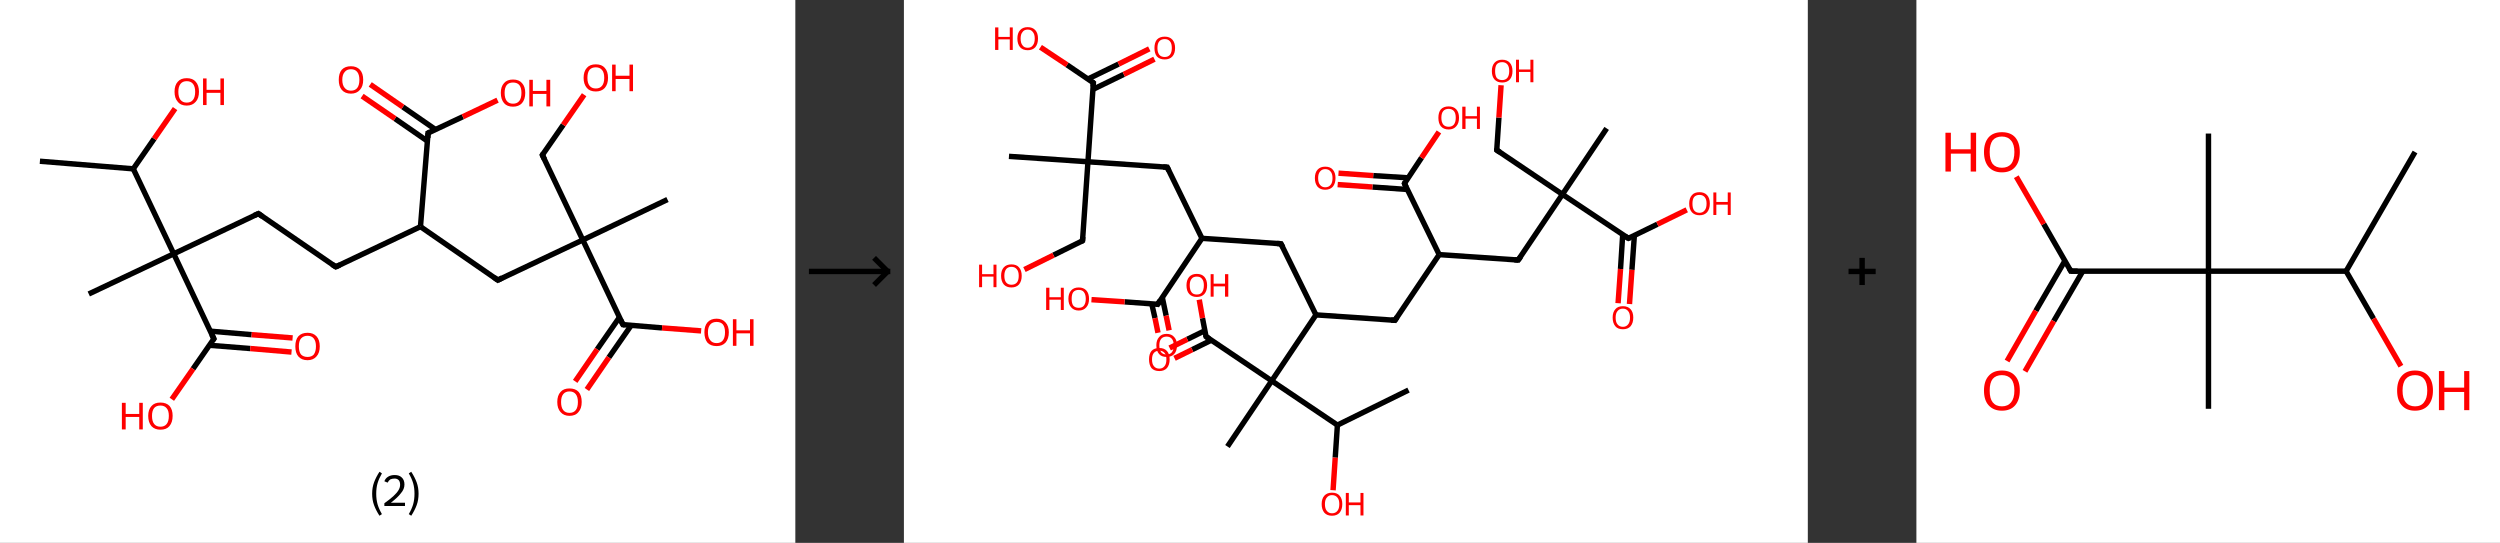 <?xml version='1.0' encoding='ASCII' standalone='yes'?>
<svg xmlns="http://www.w3.org/2000/svg" xmlns:xlink="http://www.w3.org/1999/xlink" version="1.1" width="921.0px" viewBox="0 0 921.0 200.0" height="200.0px">
  <rect x="0" y="0" width="921.0" height="200.0" fill="#333333" stroke="none"/>
  <g>
    <g transform="translate(0, 0) scale(1 1) "><!-- END OF HEADER -->
<rect style="opacity:1.0;fill:#FFFFFF;stroke:none" width="293.0" height="200.0" x="0.0" y="0.0"> </rect>
<path class="bond-0 atom-0 atom-1" d="M 14.7,59.4 L 49.1,62.2" style="fill:none;fill-rule:evenodd;stroke:#000000;stroke-width:2.0px;stroke-linecap:butt;stroke-linejoin:miter;stroke-opacity:1"/>
<path class="bond-1 atom-1 atom-2" d="M 49.1,62.2 L 56.8,51.1" style="fill:none;fill-rule:evenodd;stroke:#000000;stroke-width:2.0px;stroke-linecap:butt;stroke-linejoin:miter;stroke-opacity:1"/>
<path class="bond-1 atom-1 atom-2" d="M 56.8,51.1 L 64.5,40.0" style="fill:none;fill-rule:evenodd;stroke:#FF0000;stroke-width:2.0px;stroke-linecap:butt;stroke-linejoin:miter;stroke-opacity:1"/>
<path class="bond-2 atom-1 atom-3" d="M 49.1,62.2 L 64.0,93.5" style="fill:none;fill-rule:evenodd;stroke:#000000;stroke-width:2.0px;stroke-linecap:butt;stroke-linejoin:miter;stroke-opacity:1"/>
<path class="bond-3 atom-3 atom-4" d="M 64.0,93.5 L 32.7,108.3" style="fill:none;fill-rule:evenodd;stroke:#000000;stroke-width:2.0px;stroke-linecap:butt;stroke-linejoin:miter;stroke-opacity:1"/>
<path class="bond-4 atom-3 atom-5" d="M 64.0,93.5 L 95.2,78.7" style="fill:none;fill-rule:evenodd;stroke:#000000;stroke-width:2.0px;stroke-linecap:butt;stroke-linejoin:miter;stroke-opacity:1"/>
<path class="bond-5 atom-5 atom-6" d="M 95.2,78.7 L 123.7,98.3" style="fill:none;fill-rule:evenodd;stroke:#000000;stroke-width:2.0px;stroke-linecap:butt;stroke-linejoin:miter;stroke-opacity:1"/>
<path class="bond-6 atom-6 atom-7" d="M 123.7,98.3 L 154.9,83.5" style="fill:none;fill-rule:evenodd;stroke:#000000;stroke-width:2.0px;stroke-linecap:butt;stroke-linejoin:miter;stroke-opacity:1"/>
<path class="bond-7 atom-7 atom-8" d="M 154.9,83.5 L 183.4,103.2" style="fill:none;fill-rule:evenodd;stroke:#000000;stroke-width:2.0px;stroke-linecap:butt;stroke-linejoin:miter;stroke-opacity:1"/>
<path class="bond-8 atom-8 atom-9" d="M 183.4,103.2 L 214.7,88.4" style="fill:none;fill-rule:evenodd;stroke:#000000;stroke-width:2.0px;stroke-linecap:butt;stroke-linejoin:miter;stroke-opacity:1"/>
<path class="bond-9 atom-9 atom-10" d="M 214.7,88.4 L 245.9,73.5" style="fill:none;fill-rule:evenodd;stroke:#000000;stroke-width:2.0px;stroke-linecap:butt;stroke-linejoin:miter;stroke-opacity:1"/>
<path class="bond-10 atom-9 atom-11" d="M 214.7,88.4 L 199.8,57.1" style="fill:none;fill-rule:evenodd;stroke:#000000;stroke-width:2.0px;stroke-linecap:butt;stroke-linejoin:miter;stroke-opacity:1"/>
<path class="bond-11 atom-11 atom-12" d="M 199.8,57.1 L 207.5,46.0" style="fill:none;fill-rule:evenodd;stroke:#000000;stroke-width:2.0px;stroke-linecap:butt;stroke-linejoin:miter;stroke-opacity:1"/>
<path class="bond-11 atom-11 atom-12" d="M 207.5,46.0 L 215.2,34.9" style="fill:none;fill-rule:evenodd;stroke:#FF0000;stroke-width:2.0px;stroke-linecap:butt;stroke-linejoin:miter;stroke-opacity:1"/>
<path class="bond-12 atom-9 atom-13" d="M 214.7,88.4 L 229.5,119.6" style="fill:none;fill-rule:evenodd;stroke:#000000;stroke-width:2.0px;stroke-linecap:butt;stroke-linejoin:miter;stroke-opacity:1"/>
<path class="bond-13 atom-13 atom-14" d="M 228.2,116.9 L 220.0,128.7" style="fill:none;fill-rule:evenodd;stroke:#000000;stroke-width:2.0px;stroke-linecap:butt;stroke-linejoin:miter;stroke-opacity:1"/>
<path class="bond-13 atom-13 atom-14" d="M 220.0,128.7 L 211.9,140.5" style="fill:none;fill-rule:evenodd;stroke:#FF0000;stroke-width:2.0px;stroke-linecap:butt;stroke-linejoin:miter;stroke-opacity:1"/>
<path class="bond-13 atom-13 atom-14" d="M 232.5,119.9 L 224.3,131.7" style="fill:none;fill-rule:evenodd;stroke:#000000;stroke-width:2.0px;stroke-linecap:butt;stroke-linejoin:miter;stroke-opacity:1"/>
<path class="bond-13 atom-13 atom-14" d="M 224.3,131.7 L 216.2,143.5" style="fill:none;fill-rule:evenodd;stroke:#FF0000;stroke-width:2.0px;stroke-linecap:butt;stroke-linejoin:miter;stroke-opacity:1"/>
<path class="bond-14 atom-13 atom-15" d="M 229.5,119.6 L 243.9,120.8" style="fill:none;fill-rule:evenodd;stroke:#000000;stroke-width:2.0px;stroke-linecap:butt;stroke-linejoin:miter;stroke-opacity:1"/>
<path class="bond-14 atom-13 atom-15" d="M 243.9,120.8 L 258.3,121.9" style="fill:none;fill-rule:evenodd;stroke:#FF0000;stroke-width:2.0px;stroke-linecap:butt;stroke-linejoin:miter;stroke-opacity:1"/>
<path class="bond-15 atom-7 atom-16" d="M 154.9,83.5 L 157.7,49.0" style="fill:none;fill-rule:evenodd;stroke:#000000;stroke-width:2.0px;stroke-linecap:butt;stroke-linejoin:miter;stroke-opacity:1"/>
<path class="bond-16 atom-16 atom-17" d="M 160.4,47.7 L 148.4,39.4" style="fill:none;fill-rule:evenodd;stroke:#000000;stroke-width:2.0px;stroke-linecap:butt;stroke-linejoin:miter;stroke-opacity:1"/>
<path class="bond-16 atom-16 atom-17" d="M 148.4,39.4 L 136.4,31.1" style="fill:none;fill-rule:evenodd;stroke:#FF0000;stroke-width:2.0px;stroke-linecap:butt;stroke-linejoin:miter;stroke-opacity:1"/>
<path class="bond-16 atom-16 atom-17" d="M 157.5,52.0 L 145.5,43.7" style="fill:none;fill-rule:evenodd;stroke:#000000;stroke-width:2.0px;stroke-linecap:butt;stroke-linejoin:miter;stroke-opacity:1"/>
<path class="bond-16 atom-16 atom-17" d="M 145.5,43.7 L 133.4,35.4" style="fill:none;fill-rule:evenodd;stroke:#FF0000;stroke-width:2.0px;stroke-linecap:butt;stroke-linejoin:miter;stroke-opacity:1"/>
<path class="bond-17 atom-16 atom-18" d="M 157.7,49.0 L 170.5,43.0" style="fill:none;fill-rule:evenodd;stroke:#000000;stroke-width:2.0px;stroke-linecap:butt;stroke-linejoin:miter;stroke-opacity:1"/>
<path class="bond-17 atom-16 atom-18" d="M 170.5,43.0 L 183.3,36.9" style="fill:none;fill-rule:evenodd;stroke:#FF0000;stroke-width:2.0px;stroke-linecap:butt;stroke-linejoin:miter;stroke-opacity:1"/>
<path class="bond-18 atom-3 atom-19" d="M 64.0,93.5 L 78.8,124.8" style="fill:none;fill-rule:evenodd;stroke:#000000;stroke-width:2.0px;stroke-linecap:butt;stroke-linejoin:miter;stroke-opacity:1"/>
<path class="bond-19 atom-19 atom-20" d="M 77.1,127.2 L 92.2,128.4" style="fill:none;fill-rule:evenodd;stroke:#000000;stroke-width:2.0px;stroke-linecap:butt;stroke-linejoin:miter;stroke-opacity:1"/>
<path class="bond-19 atom-19 atom-20" d="M 92.2,128.4 L 107.4,129.7" style="fill:none;fill-rule:evenodd;stroke:#FF0000;stroke-width:2.0px;stroke-linecap:butt;stroke-linejoin:miter;stroke-opacity:1"/>
<path class="bond-19 atom-19 atom-20" d="M 77.5,122.0 L 92.7,123.3" style="fill:none;fill-rule:evenodd;stroke:#000000;stroke-width:2.0px;stroke-linecap:butt;stroke-linejoin:miter;stroke-opacity:1"/>
<path class="bond-19 atom-19 atom-20" d="M 92.7,123.3 L 107.8,124.5" style="fill:none;fill-rule:evenodd;stroke:#FF0000;stroke-width:2.0px;stroke-linecap:butt;stroke-linejoin:miter;stroke-opacity:1"/>
<path class="bond-20 atom-19 atom-21" d="M 78.8,124.8 L 71.1,135.9" style="fill:none;fill-rule:evenodd;stroke:#000000;stroke-width:2.0px;stroke-linecap:butt;stroke-linejoin:miter;stroke-opacity:1"/>
<path class="bond-20 atom-19 atom-21" d="M 71.1,135.9 L 63.3,147.1" style="fill:none;fill-rule:evenodd;stroke:#FF0000;stroke-width:2.0px;stroke-linecap:butt;stroke-linejoin:miter;stroke-opacity:1"/>
<path d="M 93.6,79.4 L 95.2,78.7 L 96.6,79.7" style="fill:none;stroke:#000000;stroke-width:2.0px;stroke-linecap:butt;stroke-linejoin:miter;stroke-opacity:1;"/>
<path d="M 122.3,97.4 L 123.7,98.3 L 125.2,97.6" style="fill:none;stroke:#000000;stroke-width:2.0px;stroke-linecap:butt;stroke-linejoin:miter;stroke-opacity:1;"/>
<path d="M 182.0,102.2 L 183.4,103.2 L 185.0,102.4" style="fill:none;stroke:#000000;stroke-width:2.0px;stroke-linecap:butt;stroke-linejoin:miter;stroke-opacity:1;"/>
<path d="M 200.6,58.7 L 199.8,57.1 L 200.2,56.5" style="fill:none;stroke:#000000;stroke-width:2.0px;stroke-linecap:butt;stroke-linejoin:miter;stroke-opacity:1;"/>
<path d="M 228.7,118.0 L 229.5,119.6 L 230.2,119.7" style="fill:none;stroke:#000000;stroke-width:2.0px;stroke-linecap:butt;stroke-linejoin:miter;stroke-opacity:1;"/>
<path d="M 157.6,50.8 L 157.7,49.0 L 158.4,48.7" style="fill:none;stroke:#000000;stroke-width:2.0px;stroke-linecap:butt;stroke-linejoin:miter;stroke-opacity:1;"/>
<path d="M 78.0,123.2 L 78.8,124.8 L 78.4,125.3" style="fill:none;stroke:#000000;stroke-width:2.0px;stroke-linecap:butt;stroke-linejoin:miter;stroke-opacity:1;"/>
<path class="atom-2" d="M 64.3 33.8 Q 64.3 31.4, 65.5 30.1 Q 66.6 28.8, 68.8 28.8 Q 71.0 28.8, 72.1 30.1 Q 73.3 31.4, 73.3 33.8 Q 73.3 36.2, 72.1 37.5 Q 70.9 38.9, 68.8 38.9 Q 66.6 38.9, 65.5 37.5 Q 64.3 36.2, 64.3 33.8 M 68.8 37.8 Q 70.3 37.8, 71.1 36.8 Q 71.9 35.8, 71.9 33.8 Q 71.9 31.9, 71.1 30.9 Q 70.3 29.9, 68.8 29.9 Q 67.3 29.9, 66.5 30.9 Q 65.7 31.9, 65.7 33.8 Q 65.7 35.8, 66.5 36.8 Q 67.3 37.8, 68.8 37.8 " fill="#FF0000"/>
<path class="atom-2" d="M 74.8 28.9 L 76.1 28.9 L 76.1 33.1 L 81.2 33.1 L 81.2 28.9 L 82.5 28.9 L 82.5 38.7 L 81.2 38.7 L 81.2 34.2 L 76.1 34.2 L 76.1 38.7 L 74.8 38.7 L 74.8 28.9 " fill="#FF0000"/>
<path class="atom-12" d="M 215.0 28.7 Q 215.0 26.3, 216.2 25.0 Q 217.3 23.7, 219.5 23.7 Q 221.7 23.7, 222.8 25.0 Q 224.0 26.3, 224.0 28.7 Q 224.0 31.0, 222.8 32.4 Q 221.6 33.7, 219.5 33.7 Q 217.3 33.7, 216.2 32.4 Q 215.0 31.0, 215.0 28.7 M 219.5 32.6 Q 221.0 32.6, 221.8 31.6 Q 222.6 30.6, 222.6 28.7 Q 222.6 26.7, 221.8 25.8 Q 221.0 24.8, 219.5 24.8 Q 218.0 24.8, 217.2 25.7 Q 216.4 26.7, 216.4 28.7 Q 216.4 30.6, 217.2 31.6 Q 218.0 32.6, 219.5 32.6 " fill="#FF0000"/>
<path class="atom-12" d="M 225.5 23.8 L 226.8 23.8 L 226.8 27.9 L 231.9 27.9 L 231.9 23.8 L 233.2 23.8 L 233.2 33.6 L 231.9 33.6 L 231.9 29.1 L 226.8 29.1 L 226.8 33.6 L 225.5 33.6 L 225.5 23.8 " fill="#FF0000"/>
<path class="atom-14" d="M 205.3 148.1 Q 205.3 145.7, 206.5 144.4 Q 207.6 143.1, 209.8 143.1 Q 212.0 143.1, 213.2 144.4 Q 214.3 145.7, 214.3 148.1 Q 214.3 150.5, 213.1 151.8 Q 212.0 153.2, 209.8 153.2 Q 207.7 153.2, 206.5 151.8 Q 205.3 150.5, 205.3 148.1 M 209.8 152.1 Q 211.3 152.1, 212.1 151.1 Q 212.9 150.1, 212.9 148.1 Q 212.9 146.2, 212.1 145.2 Q 211.3 144.2, 209.8 144.2 Q 208.3 144.2, 207.5 145.2 Q 206.7 146.2, 206.7 148.1 Q 206.7 150.1, 207.5 151.1 Q 208.3 152.1, 209.8 152.1 " fill="#FF0000"/>
<path class="atom-15" d="M 259.5 122.4 Q 259.5 120.1, 260.6 118.8 Q 261.8 117.4, 264.0 117.4 Q 266.1 117.4, 267.3 118.8 Q 268.5 120.1, 268.5 122.4 Q 268.5 124.8, 267.3 126.2 Q 266.1 127.5, 264.0 127.5 Q 261.8 127.5, 260.6 126.2 Q 259.5 124.8, 259.5 122.4 M 264.0 126.4 Q 265.5 126.4, 266.3 125.4 Q 267.1 124.4, 267.1 122.4 Q 267.1 120.5, 266.3 119.5 Q 265.5 118.6, 264.0 118.6 Q 262.5 118.6, 261.7 119.5 Q 260.8 120.5, 260.8 122.4 Q 260.8 124.4, 261.7 125.4 Q 262.5 126.4, 264.0 126.4 " fill="#FF0000"/>
<path class="atom-15" d="M 270.0 117.6 L 271.3 117.6 L 271.3 121.7 L 276.3 121.7 L 276.3 117.6 L 277.6 117.6 L 277.6 127.4 L 276.3 127.4 L 276.3 122.8 L 271.3 122.8 L 271.3 127.4 L 270.0 127.4 L 270.0 117.6 " fill="#FF0000"/>
<path class="atom-17" d="M 124.8 29.4 Q 124.8 27.0, 125.9 25.7 Q 127.1 24.4, 129.3 24.4 Q 131.4 24.4, 132.6 25.7 Q 133.8 27.0, 133.8 29.4 Q 133.8 31.8, 132.6 33.1 Q 131.4 34.5, 129.3 34.5 Q 127.1 34.5, 125.9 33.1 Q 124.8 31.8, 124.8 29.4 M 129.3 33.4 Q 130.8 33.4, 131.6 32.4 Q 132.4 31.4, 132.4 29.4 Q 132.4 27.5, 131.6 26.5 Q 130.8 25.5, 129.3 25.5 Q 127.8 25.5, 127.0 26.5 Q 126.1 27.5, 126.1 29.4 Q 126.1 31.4, 127.0 32.4 Q 127.8 33.4, 129.3 33.4 " fill="#FF0000"/>
<path class="atom-18" d="M 184.5 34.2 Q 184.5 31.9, 185.7 30.6 Q 186.8 29.3, 189.0 29.3 Q 191.2 29.3, 192.3 30.6 Q 193.5 31.9, 193.5 34.2 Q 193.5 36.6, 192.3 38.0 Q 191.1 39.3, 189.0 39.3 Q 186.8 39.3, 185.7 38.0 Q 184.5 36.6, 184.5 34.2 M 189.0 38.2 Q 190.5 38.2, 191.3 37.2 Q 192.1 36.2, 192.1 34.2 Q 192.1 32.3, 191.3 31.3 Q 190.5 30.4, 189.0 30.4 Q 187.5 30.4, 186.7 31.3 Q 185.9 32.3, 185.9 34.2 Q 185.9 36.2, 186.7 37.2 Q 187.5 38.2, 189.0 38.2 " fill="#FF0000"/>
<path class="atom-18" d="M 195.0 29.4 L 196.3 29.4 L 196.3 33.5 L 201.3 33.5 L 201.3 29.4 L 202.7 29.4 L 202.7 39.2 L 201.3 39.2 L 201.3 34.6 L 196.3 34.6 L 196.3 39.2 L 195.0 39.2 L 195.0 29.4 " fill="#FF0000"/>
<path class="atom-20" d="M 108.8 127.6 Q 108.8 125.2, 109.9 123.9 Q 111.1 122.6, 113.3 122.6 Q 115.4 122.6, 116.6 123.9 Q 117.8 125.2, 117.8 127.6 Q 117.8 130.0, 116.6 131.3 Q 115.4 132.7, 113.3 132.7 Q 111.1 132.7, 109.9 131.3 Q 108.8 130.0, 108.8 127.6 M 113.3 131.5 Q 114.8 131.5, 115.6 130.6 Q 116.4 129.5, 116.4 127.6 Q 116.4 125.7, 115.6 124.7 Q 114.8 123.7, 113.3 123.7 Q 111.8 123.7, 110.9 124.7 Q 110.1 125.6, 110.1 127.6 Q 110.1 129.6, 110.9 130.6 Q 111.8 131.5, 113.3 131.5 " fill="#FF0000"/>
<path class="atom-21" d="M 44.9 148.4 L 46.3 148.4 L 46.3 152.5 L 51.3 152.5 L 51.3 148.4 L 52.6 148.4 L 52.6 158.2 L 51.3 158.2 L 51.3 153.6 L 46.3 153.6 L 46.3 158.2 L 44.9 158.2 L 44.9 148.4 " fill="#FF0000"/>
<path class="atom-21" d="M 54.6 153.2 Q 54.6 150.9, 55.8 149.6 Q 56.9 148.3, 59.1 148.3 Q 61.3 148.3, 62.5 149.6 Q 63.6 150.9, 63.6 153.2 Q 63.6 155.6, 62.4 157.0 Q 61.3 158.3, 59.1 158.3 Q 57.0 158.3, 55.8 157.0 Q 54.6 155.6, 54.6 153.2 M 59.1 157.2 Q 60.6 157.2, 61.4 156.2 Q 62.2 155.2, 62.2 153.2 Q 62.2 151.3, 61.4 150.4 Q 60.6 149.4, 59.1 149.4 Q 57.6 149.4, 56.8 150.3 Q 56.0 151.3, 56.0 153.2 Q 56.0 155.2, 56.8 156.2 Q 57.6 157.2, 59.1 157.2 " fill="#FF0000"/>
<path class="legend" d="M 137.1 181.9 Q 137.1 179.6, 137.8 177.7 Q 138.5 175.8, 139.8 173.8 L 140.7 174.4 Q 139.6 176.3, 139.1 178.0 Q 138.6 179.7, 138.6 181.9 Q 138.6 184.0, 139.1 185.8 Q 139.6 187.5, 140.7 189.4 L 139.8 190.0 Q 138.5 188.0, 137.8 186.1 Q 137.1 184.2, 137.1 181.9 " fill="#000000"/>
<path class="legend" d="M 141.6 177.3 Q 142.0 176.2, 143.0 175.6 Q 144.0 175.0, 145.4 175.0 Q 147.1 175.0, 148.0 175.9 Q 149.0 176.8, 149.0 178.5 Q 149.0 180.2, 147.7 181.7 Q 146.5 183.3, 144.0 185.2 L 149.2 185.2 L 149.2 186.4 L 141.6 186.4 L 141.6 185.4 Q 143.7 183.9, 144.9 182.8 Q 146.2 181.6, 146.8 180.6 Q 147.4 179.6, 147.4 178.6 Q 147.4 177.5, 146.9 176.9 Q 146.3 176.3, 145.4 176.3 Q 144.5 176.3, 143.8 176.6 Q 143.2 177.0, 142.8 177.8 L 141.6 177.3 " fill="#000000"/>
<path class="legend" d="M 154.2 181.9 Q 154.2 184.2, 153.5 186.1 Q 152.8 188.0, 151.5 190.0 L 150.6 189.4 Q 151.7 187.5, 152.2 185.8 Q 152.7 184.0, 152.7 181.9 Q 152.7 179.7, 152.2 178.0 Q 151.7 176.3, 150.6 174.4 L 151.5 173.8 Q 152.8 175.8, 153.5 177.7 Q 154.2 179.6, 154.2 181.9 " fill="#000000"/>
</g>
    <g transform="translate(293.0, 0) scale(1 1) "><line x1="5" y1="100" x2="35" y2="100" style="stroke:rgb(0,0,0);stroke-width:2"/>
  <line x1="34" y1="100" x2="29" y2="95" style="stroke:rgb(0,0,0);stroke-width:2"/>
  <line x1="34" y1="100" x2="29" y2="105" style="stroke:rgb(0,0,0);stroke-width:2"/>
</g>
    <g transform="translate(333.0, 0) scale(1 1) "><!-- END OF HEADER -->
<rect style="opacity:1.0;fill:#FFFFFF;stroke:none" width="333.0" height="200.0" x="0.0" y="0.0"> </rect>
<path class="bond-0 atom-0 atom-1" d="M 185.9,143.7 L 159.7,156.6" style="fill:none;fill-rule:evenodd;stroke:#000000;stroke-width:2.0px;stroke-linecap:butt;stroke-linejoin:miter;stroke-opacity:1"/>
<path class="bond-1 atom-1 atom-2" d="M 159.7,156.6 L 158.9,168.6" style="fill:none;fill-rule:evenodd;stroke:#000000;stroke-width:2.0px;stroke-linecap:butt;stroke-linejoin:miter;stroke-opacity:1"/>
<path class="bond-1 atom-1 atom-2" d="M 158.9,168.6 L 158.1,180.6" style="fill:none;fill-rule:evenodd;stroke:#FF0000;stroke-width:2.0px;stroke-linecap:butt;stroke-linejoin:miter;stroke-opacity:1"/>
<path class="bond-2 atom-1 atom-3" d="M 159.7,156.6 L 135.5,140.3" style="fill:none;fill-rule:evenodd;stroke:#000000;stroke-width:2.0px;stroke-linecap:butt;stroke-linejoin:miter;stroke-opacity:1"/>
<path class="bond-3 atom-3 atom-4" d="M 135.5,140.3 L 119.2,164.5" style="fill:none;fill-rule:evenodd;stroke:#000000;stroke-width:2.0px;stroke-linecap:butt;stroke-linejoin:miter;stroke-opacity:1"/>
<path class="bond-4 atom-3 atom-5" d="M 135.5,140.3 L 111.3,124.0" style="fill:none;fill-rule:evenodd;stroke:#000000;stroke-width:2.0px;stroke-linecap:butt;stroke-linejoin:miter;stroke-opacity:1"/>
<path class="bond-5 atom-5 atom-6" d="M 110.9,121.8 L 104.4,125.0" style="fill:none;fill-rule:evenodd;stroke:#000000;stroke-width:2.0px;stroke-linecap:butt;stroke-linejoin:miter;stroke-opacity:1"/>
<path class="bond-5 atom-5 atom-6" d="M 104.4,125.0 L 97.9,128.2" style="fill:none;fill-rule:evenodd;stroke:#FF0000;stroke-width:2.0px;stroke-linecap:butt;stroke-linejoin:miter;stroke-opacity:1"/>
<path class="bond-5 atom-5 atom-6" d="M 113.3,125.3 L 106.2,128.8" style="fill:none;fill-rule:evenodd;stroke:#000000;stroke-width:2.0px;stroke-linecap:butt;stroke-linejoin:miter;stroke-opacity:1"/>
<path class="bond-5 atom-5 atom-6" d="M 106.2,128.8 L 99.7,132.0" style="fill:none;fill-rule:evenodd;stroke:#FF0000;stroke-width:2.0px;stroke-linecap:butt;stroke-linejoin:miter;stroke-opacity:1"/>
<path class="bond-6 atom-5 atom-7" d="M 111.3,124.0 L 110.0,117.2" style="fill:none;fill-rule:evenodd;stroke:#000000;stroke-width:2.0px;stroke-linecap:butt;stroke-linejoin:miter;stroke-opacity:1"/>
<path class="bond-6 atom-5 atom-7" d="M 110.0,117.2 L 108.8,110.4" style="fill:none;fill-rule:evenodd;stroke:#FF0000;stroke-width:2.0px;stroke-linecap:butt;stroke-linejoin:miter;stroke-opacity:1"/>
<path class="bond-7 atom-3 atom-8" d="M 135.5,140.3 L 151.8,116.0" style="fill:none;fill-rule:evenodd;stroke:#000000;stroke-width:2.0px;stroke-linecap:butt;stroke-linejoin:miter;stroke-opacity:1"/>
<path class="bond-8 atom-8 atom-9" d="M 151.8,116.0 L 180.9,118.0" style="fill:none;fill-rule:evenodd;stroke:#000000;stroke-width:2.0px;stroke-linecap:butt;stroke-linejoin:miter;stroke-opacity:1"/>
<path class="bond-9 atom-9 atom-10" d="M 180.9,118.0 L 197.2,93.8" style="fill:none;fill-rule:evenodd;stroke:#000000;stroke-width:2.0px;stroke-linecap:butt;stroke-linejoin:miter;stroke-opacity:1"/>
<path class="bond-10 atom-10 atom-11" d="M 197.2,93.8 L 226.3,95.8" style="fill:none;fill-rule:evenodd;stroke:#000000;stroke-width:2.0px;stroke-linecap:butt;stroke-linejoin:miter;stroke-opacity:1"/>
<path class="bond-11 atom-11 atom-12" d="M 226.3,95.8 L 242.6,71.6" style="fill:none;fill-rule:evenodd;stroke:#000000;stroke-width:2.0px;stroke-linecap:butt;stroke-linejoin:miter;stroke-opacity:1"/>
<path class="bond-12 atom-12 atom-13" d="M 242.6,71.6 L 258.9,47.3" style="fill:none;fill-rule:evenodd;stroke:#000000;stroke-width:2.0px;stroke-linecap:butt;stroke-linejoin:miter;stroke-opacity:1"/>
<path class="bond-13 atom-12 atom-14" d="M 242.6,71.6 L 218.4,55.3" style="fill:none;fill-rule:evenodd;stroke:#000000;stroke-width:2.0px;stroke-linecap:butt;stroke-linejoin:miter;stroke-opacity:1"/>
<path class="bond-14 atom-14 atom-15" d="M 218.4,55.3 L 219.2,43.3" style="fill:none;fill-rule:evenodd;stroke:#000000;stroke-width:2.0px;stroke-linecap:butt;stroke-linejoin:miter;stroke-opacity:1"/>
<path class="bond-14 atom-14 atom-15" d="M 219.2,43.3 L 220.0,31.4" style="fill:none;fill-rule:evenodd;stroke:#FF0000;stroke-width:2.0px;stroke-linecap:butt;stroke-linejoin:miter;stroke-opacity:1"/>
<path class="bond-15 atom-12 atom-16" d="M 242.6,71.6 L 266.9,87.8" style="fill:none;fill-rule:evenodd;stroke:#000000;stroke-width:2.0px;stroke-linecap:butt;stroke-linejoin:miter;stroke-opacity:1"/>
<path class="bond-16 atom-16 atom-17" d="M 264.8,86.5 L 264.0,99.1" style="fill:none;fill-rule:evenodd;stroke:#000000;stroke-width:2.0px;stroke-linecap:butt;stroke-linejoin:miter;stroke-opacity:1"/>
<path class="bond-16 atom-16 atom-17" d="M 264.0,99.1 L 263.1,111.7" style="fill:none;fill-rule:evenodd;stroke:#FF0000;stroke-width:2.0px;stroke-linecap:butt;stroke-linejoin:miter;stroke-opacity:1"/>
<path class="bond-16 atom-16 atom-17" d="M 269.1,86.8 L 268.2,99.4" style="fill:none;fill-rule:evenodd;stroke:#000000;stroke-width:2.0px;stroke-linecap:butt;stroke-linejoin:miter;stroke-opacity:1"/>
<path class="bond-16 atom-16 atom-17" d="M 268.2,99.4 L 267.3,112.0" style="fill:none;fill-rule:evenodd;stroke:#FF0000;stroke-width:2.0px;stroke-linecap:butt;stroke-linejoin:miter;stroke-opacity:1"/>
<path class="bond-17 atom-16 atom-18" d="M 266.9,87.8 L 277.6,82.6" style="fill:none;fill-rule:evenodd;stroke:#000000;stroke-width:2.0px;stroke-linecap:butt;stroke-linejoin:miter;stroke-opacity:1"/>
<path class="bond-17 atom-16 atom-18" d="M 277.6,82.6 L 288.4,77.3" style="fill:none;fill-rule:evenodd;stroke:#FF0000;stroke-width:2.0px;stroke-linecap:butt;stroke-linejoin:miter;stroke-opacity:1"/>
<path class="bond-18 atom-10 atom-19" d="M 197.2,93.8 L 184.4,67.6" style="fill:none;fill-rule:evenodd;stroke:#000000;stroke-width:2.0px;stroke-linecap:butt;stroke-linejoin:miter;stroke-opacity:1"/>
<path class="bond-19 atom-19 atom-20" d="M 185.7,65.5 L 172.9,64.7" style="fill:none;fill-rule:evenodd;stroke:#000000;stroke-width:2.0px;stroke-linecap:butt;stroke-linejoin:miter;stroke-opacity:1"/>
<path class="bond-19 atom-19 atom-20" d="M 172.9,64.7 L 160.1,63.8" style="fill:none;fill-rule:evenodd;stroke:#FF0000;stroke-width:2.0px;stroke-linecap:butt;stroke-linejoin:miter;stroke-opacity:1"/>
<path class="bond-19 atom-19 atom-20" d="M 185.4,69.8 L 172.6,68.9" style="fill:none;fill-rule:evenodd;stroke:#000000;stroke-width:2.0px;stroke-linecap:butt;stroke-linejoin:miter;stroke-opacity:1"/>
<path class="bond-19 atom-19 atom-20" d="M 172.6,68.9 L 159.8,68.0" style="fill:none;fill-rule:evenodd;stroke:#FF0000;stroke-width:2.0px;stroke-linecap:butt;stroke-linejoin:miter;stroke-opacity:1"/>
<path class="bond-20 atom-19 atom-21" d="M 184.4,67.6 L 190.7,58.1" style="fill:none;fill-rule:evenodd;stroke:#000000;stroke-width:2.0px;stroke-linecap:butt;stroke-linejoin:miter;stroke-opacity:1"/>
<path class="bond-20 atom-19 atom-21" d="M 190.7,58.1 L 197.1,48.6" style="fill:none;fill-rule:evenodd;stroke:#FF0000;stroke-width:2.0px;stroke-linecap:butt;stroke-linejoin:miter;stroke-opacity:1"/>
<path class="bond-21 atom-8 atom-22" d="M 151.8,116.0 L 138.9,89.8" style="fill:none;fill-rule:evenodd;stroke:#000000;stroke-width:2.0px;stroke-linecap:butt;stroke-linejoin:miter;stroke-opacity:1"/>
<path class="bond-22 atom-22 atom-23" d="M 138.9,89.8 L 109.8,87.8" style="fill:none;fill-rule:evenodd;stroke:#000000;stroke-width:2.0px;stroke-linecap:butt;stroke-linejoin:miter;stroke-opacity:1"/>
<path class="bond-23 atom-23 atom-24" d="M 109.8,87.8 L 97.0,61.6" style="fill:none;fill-rule:evenodd;stroke:#000000;stroke-width:2.0px;stroke-linecap:butt;stroke-linejoin:miter;stroke-opacity:1"/>
<path class="bond-24 atom-24 atom-25" d="M 97.0,61.6 L 67.8,59.6" style="fill:none;fill-rule:evenodd;stroke:#000000;stroke-width:2.0px;stroke-linecap:butt;stroke-linejoin:miter;stroke-opacity:1"/>
<path class="bond-25 atom-25 atom-26" d="M 67.8,59.6 L 38.7,57.6" style="fill:none;fill-rule:evenodd;stroke:#000000;stroke-width:2.0px;stroke-linecap:butt;stroke-linejoin:miter;stroke-opacity:1"/>
<path class="bond-26 atom-25 atom-27" d="M 67.8,59.6 L 65.8,88.7" style="fill:none;fill-rule:evenodd;stroke:#000000;stroke-width:2.0px;stroke-linecap:butt;stroke-linejoin:miter;stroke-opacity:1"/>
<path class="bond-27 atom-27 atom-28" d="M 65.8,88.7 L 55.1,94.0" style="fill:none;fill-rule:evenodd;stroke:#000000;stroke-width:2.0px;stroke-linecap:butt;stroke-linejoin:miter;stroke-opacity:1"/>
<path class="bond-27 atom-27 atom-28" d="M 55.1,94.0 L 44.4,99.3" style="fill:none;fill-rule:evenodd;stroke:#FF0000;stroke-width:2.0px;stroke-linecap:butt;stroke-linejoin:miter;stroke-opacity:1"/>
<path class="bond-28 atom-25 atom-29" d="M 67.8,59.6 L 69.8,30.5" style="fill:none;fill-rule:evenodd;stroke:#000000;stroke-width:2.0px;stroke-linecap:butt;stroke-linejoin:miter;stroke-opacity:1"/>
<path class="bond-29 atom-29 atom-30" d="M 69.7,32.9 L 81.0,27.4" style="fill:none;fill-rule:evenodd;stroke:#000000;stroke-width:2.0px;stroke-linecap:butt;stroke-linejoin:miter;stroke-opacity:1"/>
<path class="bond-29 atom-29 atom-30" d="M 81.0,27.4 L 92.3,21.8" style="fill:none;fill-rule:evenodd;stroke:#FF0000;stroke-width:2.0px;stroke-linecap:butt;stroke-linejoin:miter;stroke-opacity:1"/>
<path class="bond-29 atom-29 atom-30" d="M 67.8,29.1 L 79.1,23.6" style="fill:none;fill-rule:evenodd;stroke:#000000;stroke-width:2.0px;stroke-linecap:butt;stroke-linejoin:miter;stroke-opacity:1"/>
<path class="bond-29 atom-29 atom-30" d="M 79.1,23.6 L 90.4,18.0" style="fill:none;fill-rule:evenodd;stroke:#FF0000;stroke-width:2.0px;stroke-linecap:butt;stroke-linejoin:miter;stroke-opacity:1"/>
<path class="bond-30 atom-29 atom-31" d="M 69.8,30.5 L 60.1,23.9" style="fill:none;fill-rule:evenodd;stroke:#000000;stroke-width:2.0px;stroke-linecap:butt;stroke-linejoin:miter;stroke-opacity:1"/>
<path class="bond-30 atom-29 atom-31" d="M 60.1,23.9 L 50.3,17.4" style="fill:none;fill-rule:evenodd;stroke:#FF0000;stroke-width:2.0px;stroke-linecap:butt;stroke-linejoin:miter;stroke-opacity:1"/>
<path class="bond-31 atom-23 atom-32" d="M 109.8,87.8 L 93.5,112.1" style="fill:none;fill-rule:evenodd;stroke:#000000;stroke-width:2.0px;stroke-linecap:butt;stroke-linejoin:miter;stroke-opacity:1"/>
<path class="bond-32 atom-32 atom-33" d="M 91.3,111.9 L 92.5,117.2" style="fill:none;fill-rule:evenodd;stroke:#000000;stroke-width:2.0px;stroke-linecap:butt;stroke-linejoin:miter;stroke-opacity:1"/>
<path class="bond-32 atom-32 atom-33" d="M 92.5,117.2 L 93.6,122.6" style="fill:none;fill-rule:evenodd;stroke:#FF0000;stroke-width:2.0px;stroke-linecap:butt;stroke-linejoin:miter;stroke-opacity:1"/>
<path class="bond-32 atom-32 atom-33" d="M 95.2,109.6 L 96.6,116.3" style="fill:none;fill-rule:evenodd;stroke:#000000;stroke-width:2.0px;stroke-linecap:butt;stroke-linejoin:miter;stroke-opacity:1"/>
<path class="bond-32 atom-32 atom-33" d="M 96.6,116.3 L 97.7,121.7" style="fill:none;fill-rule:evenodd;stroke:#FF0000;stroke-width:2.0px;stroke-linecap:butt;stroke-linejoin:miter;stroke-opacity:1"/>
<path class="bond-33 atom-32 atom-34" d="M 93.5,112.1 L 81.3,111.2" style="fill:none;fill-rule:evenodd;stroke:#000000;stroke-width:2.0px;stroke-linecap:butt;stroke-linejoin:miter;stroke-opacity:1"/>
<path class="bond-33 atom-32 atom-34" d="M 81.3,111.2 L 69.1,110.4" style="fill:none;fill-rule:evenodd;stroke:#FF0000;stroke-width:2.0px;stroke-linecap:butt;stroke-linejoin:miter;stroke-opacity:1"/>
<path d="M 112.5,124.8 L 111.3,124.0 L 111.2,123.6" style="fill:none;stroke:#000000;stroke-width:2.0px;stroke-linecap:butt;stroke-linejoin:miter;stroke-opacity:1;"/>
<path d="M 179.5,117.9 L 180.9,118.0 L 181.7,116.8" style="fill:none;stroke:#000000;stroke-width:2.0px;stroke-linecap:butt;stroke-linejoin:miter;stroke-opacity:1;"/>
<path d="M 224.9,95.7 L 226.3,95.8 L 227.2,94.6" style="fill:none;stroke:#000000;stroke-width:2.0px;stroke-linecap:butt;stroke-linejoin:miter;stroke-opacity:1;"/>
<path d="M 219.6,56.1 L 218.4,55.3 L 218.4,54.7" style="fill:none;stroke:#000000;stroke-width:2.0px;stroke-linecap:butt;stroke-linejoin:miter;stroke-opacity:1;"/>
<path d="M 265.6,87.0 L 266.9,87.8 L 267.4,87.6" style="fill:none;stroke:#000000;stroke-width:2.0px;stroke-linecap:butt;stroke-linejoin:miter;stroke-opacity:1;"/>
<path d="M 185.0,68.9 L 184.4,67.6 L 184.7,67.1" style="fill:none;stroke:#000000;stroke-width:2.0px;stroke-linecap:butt;stroke-linejoin:miter;stroke-opacity:1;"/>
<path d="M 139.6,91.1 L 138.9,89.8 L 137.5,89.7" style="fill:none;stroke:#000000;stroke-width:2.0px;stroke-linecap:butt;stroke-linejoin:miter;stroke-opacity:1;"/>
<path d="M 97.6,62.9 L 97.0,61.6 L 95.5,61.5" style="fill:none;stroke:#000000;stroke-width:2.0px;stroke-linecap:butt;stroke-linejoin:miter;stroke-opacity:1;"/>
<path d="M 65.9,87.3 L 65.8,88.7 L 65.3,89.0" style="fill:none;stroke:#000000;stroke-width:2.0px;stroke-linecap:butt;stroke-linejoin:miter;stroke-opacity:1;"/>
<path d="M 69.7,31.9 L 69.8,30.5 L 69.3,30.1" style="fill:none;stroke:#000000;stroke-width:2.0px;stroke-linecap:butt;stroke-linejoin:miter;stroke-opacity:1;"/>
<path d="M 94.3,110.8 L 93.5,112.1 L 92.9,112.0" style="fill:none;stroke:#000000;stroke-width:2.0px;stroke-linecap:butt;stroke-linejoin:miter;stroke-opacity:1;"/>
<path class="atom-2" d="M 153.9 185.7 Q 153.9 183.7, 154.9 182.6 Q 155.9 181.5, 157.7 181.5 Q 159.6 181.5, 160.5 182.6 Q 161.5 183.7, 161.5 185.7 Q 161.5 187.7, 160.5 188.9 Q 159.5 190.0, 157.7 190.0 Q 155.9 190.0, 154.9 188.9 Q 153.9 187.7, 153.9 185.7 M 157.7 189.1 Q 159.0 189.1, 159.7 188.2 Q 160.4 187.4, 160.4 185.7 Q 160.4 184.1, 159.7 183.3 Q 159.0 182.4, 157.7 182.4 Q 156.5 182.4, 155.8 183.3 Q 155.1 184.1, 155.1 185.7 Q 155.1 187.4, 155.8 188.2 Q 156.5 189.1, 157.7 189.1 " fill="#FF0000"/>
<path class="atom-2" d="M 162.8 181.6 L 163.9 181.6 L 163.9 185.1 L 168.2 185.1 L 168.2 181.6 L 169.3 181.6 L 169.3 189.9 L 168.2 189.9 L 168.2 186.1 L 163.9 186.1 L 163.9 189.9 L 162.8 189.9 L 162.8 181.6 " fill="#FF0000"/>
<path class="atom-6" d="M 90.3 132.4 Q 90.3 130.4, 91.2 129.3 Q 92.2 128.2, 94.1 128.2 Q 95.9 128.2, 96.9 129.3 Q 97.9 130.4, 97.9 132.4 Q 97.9 134.4, 96.9 135.6 Q 95.9 136.7, 94.1 136.7 Q 92.2 136.7, 91.2 135.6 Q 90.3 134.4, 90.3 132.4 M 94.1 135.8 Q 95.3 135.8, 96.0 134.9 Q 96.7 134.1, 96.7 132.4 Q 96.7 130.8, 96.0 130.0 Q 95.3 129.2, 94.1 129.2 Q 92.8 129.2, 92.1 130.0 Q 91.4 130.8, 91.4 132.4 Q 91.4 134.1, 92.1 134.9 Q 92.8 135.8, 94.1 135.8 " fill="#FF0000"/>
<path class="atom-7" d="M 104.1 105.1 Q 104.1 103.2, 105.1 102.0 Q 106.1 100.9, 107.9 100.9 Q 109.7 100.9, 110.7 102.0 Q 111.7 103.2, 111.7 105.1 Q 111.7 107.1, 110.7 108.3 Q 109.7 109.4, 107.9 109.4 Q 106.1 109.4, 105.1 108.3 Q 104.1 107.2, 104.1 105.1 M 107.9 108.5 Q 109.2 108.5, 109.8 107.7 Q 110.5 106.8, 110.5 105.1 Q 110.5 103.5, 109.8 102.7 Q 109.2 101.9, 107.9 101.9 Q 106.6 101.9, 106.0 102.7 Q 105.3 103.5, 105.3 105.1 Q 105.3 106.8, 106.0 107.7 Q 106.6 108.5, 107.9 108.5 " fill="#FF0000"/>
<path class="atom-7" d="M 113.0 101.0 L 114.1 101.0 L 114.1 104.5 L 118.3 104.5 L 118.3 101.0 L 119.5 101.0 L 119.5 109.3 L 118.3 109.3 L 118.3 105.5 L 114.1 105.5 L 114.1 109.3 L 113.0 109.3 L 113.0 101.0 " fill="#FF0000"/>
<path class="atom-15" d="M 216.6 26.2 Q 216.6 24.2, 217.6 23.1 Q 218.6 22.0, 220.4 22.0 Q 222.2 22.0, 223.2 23.1 Q 224.2 24.2, 224.2 26.2 Q 224.2 28.2, 223.2 29.3 Q 222.2 30.4, 220.4 30.4 Q 218.6 30.4, 217.6 29.3 Q 216.6 28.2, 216.6 26.2 M 220.4 29.5 Q 221.6 29.5, 222.3 28.7 Q 223.0 27.8, 223.0 26.2 Q 223.0 24.5, 222.3 23.7 Q 221.6 22.9, 220.4 22.9 Q 219.1 22.9, 218.4 23.7 Q 217.8 24.5, 217.8 26.2 Q 217.8 27.8, 218.4 28.7 Q 219.1 29.5, 220.4 29.5 " fill="#FF0000"/>
<path class="atom-15" d="M 225.5 22.0 L 226.6 22.0 L 226.6 25.6 L 230.8 25.6 L 230.8 22.0 L 231.9 22.0 L 231.9 30.3 L 230.8 30.3 L 230.8 26.5 L 226.6 26.5 L 226.6 30.3 L 225.5 30.3 L 225.5 22.0 " fill="#FF0000"/>
<path class="atom-17" d="M 261.1 117.0 Q 261.1 115.0, 262.1 113.9 Q 263.0 112.8, 264.9 112.8 Q 266.7 112.8, 267.7 113.9 Q 268.7 115.0, 268.7 117.0 Q 268.7 119.0, 267.7 120.2 Q 266.7 121.3, 264.9 121.3 Q 263.0 121.3, 262.1 120.2 Q 261.1 119.0, 261.1 117.0 M 264.9 120.4 Q 266.1 120.4, 266.8 119.5 Q 267.5 118.7, 267.5 117.0 Q 267.5 115.4, 266.8 114.6 Q 266.1 113.7, 264.9 113.7 Q 263.6 113.7, 262.9 114.6 Q 262.2 115.4, 262.2 117.0 Q 262.2 118.7, 262.9 119.5 Q 263.6 120.4, 264.9 120.4 " fill="#FF0000"/>
<path class="atom-18" d="M 289.3 75.0 Q 289.3 73.0, 290.3 71.9 Q 291.2 70.8, 293.1 70.8 Q 294.9 70.8, 295.9 71.9 Q 296.9 73.0, 296.9 75.0 Q 296.9 77.0, 295.9 78.2 Q 294.9 79.3, 293.1 79.3 Q 291.3 79.3, 290.3 78.2 Q 289.3 77.1, 289.3 75.0 M 293.1 78.4 Q 294.3 78.4, 295.0 77.5 Q 295.7 76.7, 295.7 75.0 Q 295.7 73.4, 295.0 72.6 Q 294.3 71.8, 293.1 71.8 Q 291.8 71.8, 291.1 72.6 Q 290.5 73.4, 290.5 75.0 Q 290.5 76.7, 291.1 77.5 Q 291.8 78.4, 293.1 78.4 " fill="#FF0000"/>
<path class="atom-18" d="M 298.2 70.9 L 299.3 70.9 L 299.3 74.4 L 303.5 74.4 L 303.5 70.9 L 304.6 70.9 L 304.6 79.2 L 303.5 79.2 L 303.5 75.4 L 299.3 75.4 L 299.3 79.2 L 298.2 79.2 L 298.2 70.9 " fill="#FF0000"/>
<path class="atom-20" d="M 151.4 65.6 Q 151.4 63.6, 152.4 62.5 Q 153.4 61.4, 155.2 61.4 Q 157.1 61.4, 158.0 62.5 Q 159.0 63.6, 159.0 65.6 Q 159.0 67.6, 158.0 68.8 Q 157.0 69.9, 155.2 69.9 Q 153.4 69.9, 152.4 68.8 Q 151.4 67.6, 151.4 65.6 M 155.2 69.0 Q 156.5 69.0, 157.2 68.1 Q 157.9 67.3, 157.9 65.6 Q 157.9 64.0, 157.2 63.2 Q 156.5 62.3, 155.2 62.3 Q 154.0 62.3, 153.3 63.2 Q 152.6 64.0, 152.6 65.6 Q 152.6 67.3, 153.3 68.1 Q 154.0 69.0, 155.2 69.0 " fill="#FF0000"/>
<path class="atom-21" d="M 196.9 43.4 Q 196.9 41.4, 197.8 40.3 Q 198.8 39.2, 200.7 39.2 Q 202.5 39.2, 203.5 40.3 Q 204.5 41.4, 204.5 43.4 Q 204.5 45.4, 203.5 46.5 Q 202.5 47.7, 200.7 47.7 Q 198.8 47.7, 197.8 46.5 Q 196.9 45.4, 196.9 43.4 M 200.7 46.7 Q 201.9 46.7, 202.6 45.9 Q 203.3 45.0, 203.3 43.4 Q 203.3 41.7, 202.6 40.9 Q 201.9 40.1, 200.7 40.1 Q 199.4 40.1, 198.7 40.9 Q 198.0 41.7, 198.0 43.4 Q 198.0 45.0, 198.7 45.9 Q 199.4 46.7, 200.7 46.7 " fill="#FF0000"/>
<path class="atom-21" d="M 205.7 39.3 L 206.9 39.3 L 206.9 42.8 L 211.1 42.8 L 211.1 39.3 L 212.2 39.3 L 212.2 47.5 L 211.1 47.5 L 211.1 43.7 L 206.9 43.7 L 206.9 47.5 L 205.7 47.5 L 205.7 39.3 " fill="#FF0000"/>
<path class="atom-28" d="M 27.7 97.5 L 28.8 97.5 L 28.8 101.0 L 33.0 101.0 L 33.0 97.5 L 34.1 97.5 L 34.1 105.8 L 33.0 105.8 L 33.0 101.9 L 28.8 101.9 L 28.8 105.8 L 27.7 105.8 L 27.7 97.5 " fill="#FF0000"/>
<path class="atom-28" d="M 35.8 101.6 Q 35.8 99.6, 36.8 98.5 Q 37.8 97.4, 39.6 97.4 Q 41.5 97.4, 42.4 98.5 Q 43.4 99.6, 43.4 101.6 Q 43.4 103.6, 42.4 104.8 Q 41.4 105.9, 39.6 105.9 Q 37.8 105.9, 36.8 104.8 Q 35.8 103.6, 35.8 101.6 M 39.6 104.9 Q 40.9 104.9, 41.6 104.1 Q 42.3 103.3, 42.3 101.6 Q 42.3 100.0, 41.6 99.2 Q 40.9 98.3, 39.6 98.3 Q 38.4 98.3, 37.7 99.1 Q 37.0 100.0, 37.0 101.6 Q 37.0 103.3, 37.7 104.1 Q 38.4 104.9, 39.6 104.9 " fill="#FF0000"/>
<path class="atom-30" d="M 92.3 17.7 Q 92.3 15.7, 93.2 14.6 Q 94.2 13.5, 96.1 13.5 Q 97.9 13.5, 98.9 14.6 Q 99.9 15.7, 99.9 17.7 Q 99.9 19.7, 98.9 20.8 Q 97.9 21.9, 96.1 21.9 Q 94.2 21.9, 93.2 20.8 Q 92.3 19.7, 92.3 17.7 M 96.1 21.0 Q 97.3 21.0, 98.0 20.2 Q 98.7 19.3, 98.7 17.7 Q 98.7 16.0, 98.0 15.2 Q 97.3 14.4, 96.1 14.4 Q 94.8 14.4, 94.1 15.2 Q 93.4 16.0, 93.4 17.7 Q 93.4 19.3, 94.1 20.2 Q 94.8 21.0, 96.1 21.0 " fill="#FF0000"/>
<path class="atom-31" d="M 33.6 10.1 L 34.8 10.1 L 34.8 13.6 L 39.0 13.6 L 39.0 10.1 L 40.1 10.1 L 40.1 18.4 L 39.0 18.4 L 39.0 14.5 L 34.8 14.5 L 34.8 18.4 L 33.6 18.4 L 33.6 10.1 " fill="#FF0000"/>
<path class="atom-31" d="M 41.8 14.2 Q 41.8 12.2, 42.8 11.1 Q 43.8 10.0, 45.6 10.0 Q 47.4 10.0, 48.4 11.1 Q 49.4 12.2, 49.4 14.2 Q 49.4 16.2, 48.4 17.4 Q 47.4 18.5, 45.6 18.5 Q 43.8 18.5, 42.8 17.4 Q 41.8 16.2, 41.8 14.2 M 45.6 17.6 Q 46.9 17.6, 47.5 16.7 Q 48.2 15.9, 48.2 14.2 Q 48.2 12.6, 47.5 11.8 Q 46.9 10.9, 45.6 10.9 Q 44.3 10.9, 43.7 11.8 Q 43.0 12.6, 43.0 14.2 Q 43.0 15.9, 43.7 16.7 Q 44.3 17.6, 45.6 17.6 " fill="#FF0000"/>
<path class="atom-33" d="M 93.0 127.2 Q 93.0 125.3, 94.0 124.2 Q 94.9 123.0, 96.8 123.0 Q 98.6 123.0, 99.6 124.2 Q 100.6 125.3, 100.6 127.2 Q 100.6 129.3, 99.6 130.4 Q 98.6 131.5, 96.8 131.5 Q 94.9 131.5, 94.0 130.4 Q 93.0 129.3, 93.0 127.2 M 96.8 130.6 Q 98.0 130.6, 98.7 129.8 Q 99.4 128.9, 99.4 127.2 Q 99.4 125.6, 98.7 124.8 Q 98.0 124.0, 96.8 124.0 Q 95.5 124.0, 94.8 124.8 Q 94.1 125.6, 94.1 127.2 Q 94.1 128.9, 94.8 129.8 Q 95.5 130.6, 96.8 130.6 " fill="#FF0000"/>
<path class="atom-34" d="M 52.4 106.0 L 53.6 106.0 L 53.6 109.5 L 57.8 109.5 L 57.8 106.0 L 58.9 106.0 L 58.9 114.2 L 57.8 114.2 L 57.8 110.4 L 53.6 110.4 L 53.6 114.2 L 52.4 114.2 L 52.4 106.0 " fill="#FF0000"/>
<path class="atom-34" d="M 60.6 110.1 Q 60.6 108.1, 61.6 107.0 Q 62.6 105.9, 64.4 105.9 Q 66.2 105.9, 67.2 107.0 Q 68.2 108.1, 68.2 110.1 Q 68.2 112.1, 67.2 113.2 Q 66.2 114.4, 64.4 114.4 Q 62.6 114.4, 61.6 113.2 Q 60.6 112.1, 60.6 110.1 M 64.4 113.4 Q 65.7 113.4, 66.3 112.6 Q 67.0 111.7, 67.0 110.1 Q 67.0 108.5, 66.3 107.6 Q 65.7 106.8, 64.4 106.8 Q 63.1 106.8, 62.4 107.6 Q 61.8 108.4, 61.8 110.1 Q 61.8 111.8, 62.4 112.6 Q 63.1 113.4, 64.4 113.4 " fill="#FF0000"/>
</g>
    <g transform="translate(666.0, 0) scale(1 1) "><line x1="15" y1="100" x2="25" y2="100" style="stroke:rgb(0,0,0);stroke-width:2"/>
  <line x1="20" y1="95" x2="20" y2="105" style="stroke:rgb(0,0,0);stroke-width:2"/>
</g>
    <g transform="translate(706.0, 0) scale(1 1) "><!-- END OF HEADER -->
<rect style="opacity:1.0;fill:#FFFFFF;stroke:none" width="215.0" height="200.0" x="0.0" y="0.0"> </rect>
<path class="bond-0 atom-0 atom-1" d="M 183.7,56.0 L 158.3,99.9" style="fill:none;fill-rule:evenodd;stroke:#000000;stroke-width:2.0px;stroke-linecap:butt;stroke-linejoin:miter;stroke-opacity:1"/>
<path class="bond-1 atom-1 atom-2" d="M 158.3,99.9 L 168.4,117.4" style="fill:none;fill-rule:evenodd;stroke:#000000;stroke-width:2.0px;stroke-linecap:butt;stroke-linejoin:miter;stroke-opacity:1"/>
<path class="bond-1 atom-1 atom-2" d="M 168.4,117.4 L 178.5,134.9" style="fill:none;fill-rule:evenodd;stroke:#FF0000;stroke-width:2.0px;stroke-linecap:butt;stroke-linejoin:miter;stroke-opacity:1"/>
<path class="bond-2 atom-1 atom-3" d="M 158.3,99.9 L 107.6,99.9" style="fill:none;fill-rule:evenodd;stroke:#000000;stroke-width:2.0px;stroke-linecap:butt;stroke-linejoin:miter;stroke-opacity:1"/>
<path class="bond-3 atom-3 atom-4" d="M 107.6,99.9 L 107.6,49.2" style="fill:none;fill-rule:evenodd;stroke:#000000;stroke-width:2.0px;stroke-linecap:butt;stroke-linejoin:miter;stroke-opacity:1"/>
<path class="bond-4 atom-3 atom-5" d="M 107.6,99.9 L 107.6,150.6" style="fill:none;fill-rule:evenodd;stroke:#000000;stroke-width:2.0px;stroke-linecap:butt;stroke-linejoin:miter;stroke-opacity:1"/>
<path class="bond-5 atom-3 atom-6" d="M 107.6,99.9 L 56.9,99.9" style="fill:none;fill-rule:evenodd;stroke:#000000;stroke-width:2.0px;stroke-linecap:butt;stroke-linejoin:miter;stroke-opacity:1"/>
<path class="bond-6 atom-6 atom-7" d="M 54.7,96.1 L 44.0,114.5" style="fill:none;fill-rule:evenodd;stroke:#000000;stroke-width:2.0px;stroke-linecap:butt;stroke-linejoin:miter;stroke-opacity:1"/>
<path class="bond-6 atom-6 atom-7" d="M 44.0,114.5 L 33.4,133.0" style="fill:none;fill-rule:evenodd;stroke:#FF0000;stroke-width:2.0px;stroke-linecap:butt;stroke-linejoin:miter;stroke-opacity:1"/>
<path class="bond-6 atom-6 atom-7" d="M 61.3,99.9 L 50.6,118.3" style="fill:none;fill-rule:evenodd;stroke:#000000;stroke-width:2.0px;stroke-linecap:butt;stroke-linejoin:miter;stroke-opacity:1"/>
<path class="bond-6 atom-6 atom-7" d="M 50.6,118.3 L 40.0,136.8" style="fill:none;fill-rule:evenodd;stroke:#FF0000;stroke-width:2.0px;stroke-linecap:butt;stroke-linejoin:miter;stroke-opacity:1"/>
<path class="bond-7 atom-6 atom-8" d="M 56.9,99.9 L 46.9,82.5" style="fill:none;fill-rule:evenodd;stroke:#000000;stroke-width:2.0px;stroke-linecap:butt;stroke-linejoin:miter;stroke-opacity:1"/>
<path class="bond-7 atom-6 atom-8" d="M 46.9,82.5 L 36.8,65.1" style="fill:none;fill-rule:evenodd;stroke:#FF0000;stroke-width:2.0px;stroke-linecap:butt;stroke-linejoin:miter;stroke-opacity:1"/>
<path d="M 59.4,99.9 L 56.9,99.9 L 56.4,99.0" style="fill:none;stroke:#000000;stroke-width:2.0px;stroke-linecap:butt;stroke-linejoin:miter;stroke-opacity:1;"/>
<path class="atom-2" d="M 177.1 143.9 Q 177.1 140.4, 178.8 138.5 Q 180.5 136.5, 183.7 136.5 Q 186.9 136.5, 188.6 138.5 Q 190.3 140.4, 190.3 143.9 Q 190.3 147.3, 188.6 149.3 Q 186.8 151.3, 183.7 151.3 Q 180.5 151.3, 178.8 149.3 Q 177.1 147.4, 177.1 143.9 M 183.7 149.7 Q 185.9 149.7, 187.0 148.2 Q 188.2 146.7, 188.2 143.9 Q 188.2 141.0, 187.0 139.6 Q 185.9 138.2, 183.7 138.2 Q 181.5 138.2, 180.3 139.6 Q 179.1 141.0, 179.1 143.9 Q 179.1 146.8, 180.3 148.2 Q 181.5 149.7, 183.7 149.7 " fill="#FF0000"/>
<path class="atom-2" d="M 192.5 136.7 L 194.5 136.7 L 194.5 142.8 L 201.8 142.8 L 201.8 136.7 L 203.7 136.7 L 203.7 151.1 L 201.8 151.1 L 201.8 144.4 L 194.5 144.4 L 194.5 151.1 L 192.5 151.1 L 192.5 136.7 " fill="#FF0000"/>
<path class="atom-7" d="M 24.9 143.9 Q 24.9 140.4, 26.6 138.5 Q 28.3 136.5, 31.5 136.5 Q 34.7 136.5, 36.4 138.5 Q 38.1 140.4, 38.1 143.9 Q 38.1 147.3, 36.4 149.3 Q 34.7 151.3, 31.5 151.3 Q 28.4 151.3, 26.6 149.3 Q 24.9 147.4, 24.9 143.9 M 31.5 149.7 Q 33.7 149.7, 34.9 148.2 Q 36.1 146.7, 36.1 143.9 Q 36.1 141.0, 34.9 139.6 Q 33.7 138.2, 31.5 138.2 Q 29.3 138.2, 28.1 139.6 Q 27.0 141.0, 27.0 143.9 Q 27.0 146.8, 28.1 148.2 Q 29.3 149.7, 31.5 149.7 " fill="#FF0000"/>
<path class="atom-8" d="M 10.7 48.9 L 12.7 48.9 L 12.7 55.0 L 20.0 55.0 L 20.0 48.9 L 22.0 48.9 L 22.0 63.2 L 20.0 63.2 L 20.0 56.6 L 12.7 56.6 L 12.7 63.2 L 10.7 63.2 L 10.7 48.9 " fill="#FF0000"/>
<path class="atom-8" d="M 24.9 56.0 Q 24.9 52.6, 26.6 50.6 Q 28.3 48.7, 31.5 48.7 Q 34.7 48.7, 36.4 50.6 Q 38.1 52.6, 38.1 56.0 Q 38.1 59.5, 36.4 61.5 Q 34.7 63.5, 31.5 63.5 Q 28.4 63.5, 26.6 61.5 Q 24.9 59.5, 24.9 56.0 M 31.5 61.8 Q 33.7 61.8, 34.9 60.4 Q 36.1 58.9, 36.1 56.0 Q 36.1 53.2, 34.9 51.8 Q 33.7 50.3, 31.5 50.3 Q 29.3 50.3, 28.1 51.7 Q 27.0 53.2, 27.0 56.0 Q 27.0 58.9, 28.1 60.4 Q 29.3 61.8, 31.5 61.8 " fill="#FF0000"/>
</g>
  </g>
</svg>
